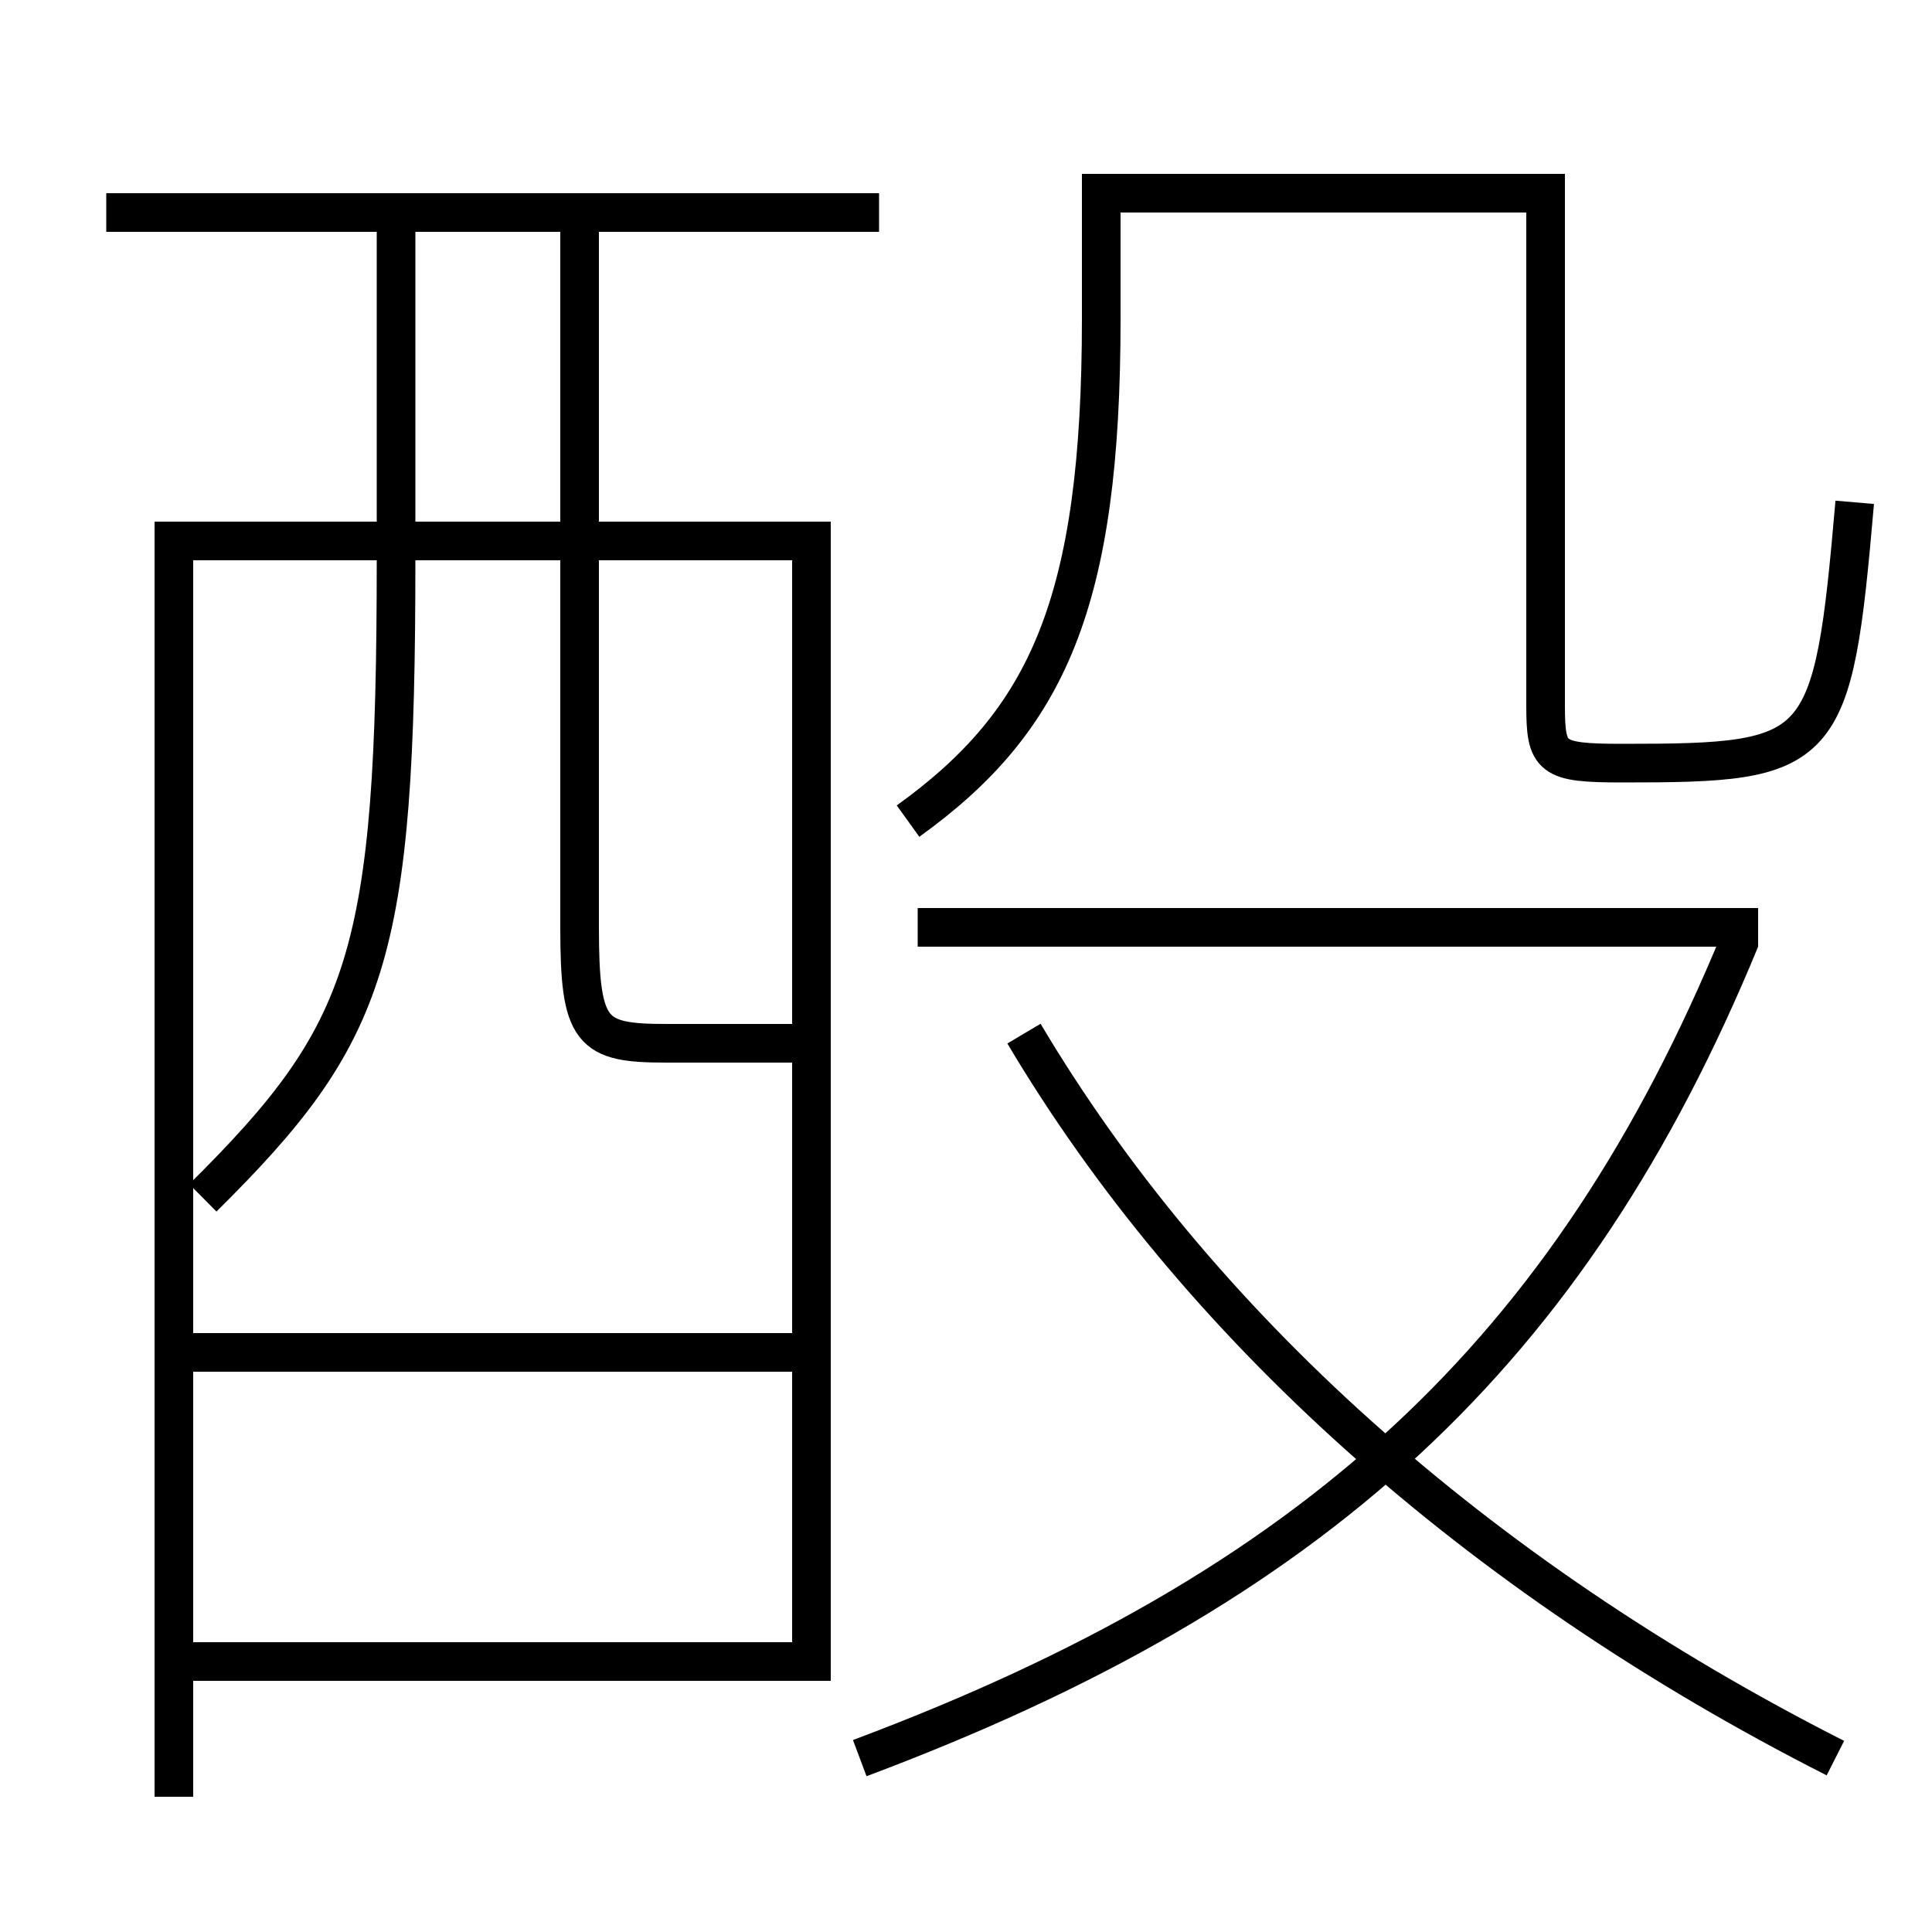 <?xml version='1.0' encoding='utf-8'?>
<svg xmlns="http://www.w3.org/2000/svg" height="100px" version="1.0" viewBox="0 0 100 100" width="100px" x="0px" y="0px">
<line fill="none" stroke="#000000" stroke-width="2" x1="10" x2="41" y1="70" y2="70" /><line fill="none" stroke="#000000" stroke-width="2" x1="5.5" x2="45.5" y1="11" y2="11" /><line fill="none" stroke="#000000" stroke-width="2" x1="47.5" x2="91" y1="48" y2="48" /><polyline fill="none" points="10,86 42,86 42,28 9,28 9,93" stroke="#000000" stroke-width="2" /><path d="M20.5,12 v17.0 c0,20.538 -1.387,24.464 -10,33" fill="none" stroke="#000000" stroke-width="2" /><path d="M30,12 v36.0 c0,5.49 0.593,6 4.5,6 h6.5" fill="none" stroke="#000000" stroke-width="2" /><path d="M47,42.5 c7.231,-5.199 10,-11.316 10,-26 v-6.5 h23.0 v26.5 c0,2.755 0.262,3 4,3 c10.421,0 10.865,-0.383 12,-13.5" fill="none" stroke="#000000" stroke-width="2" /><path d="M44.5,91 c23.521,-8.813 36.758,-20.951 45.575,-42.381" fill="none" stroke="#000000" stroke-width="2" /><path d="M95,91 c-18.662,-9.464 -33.121,-22.547 -42,-37.5" fill="none" stroke="#000000" stroke-width="2" /></svg>